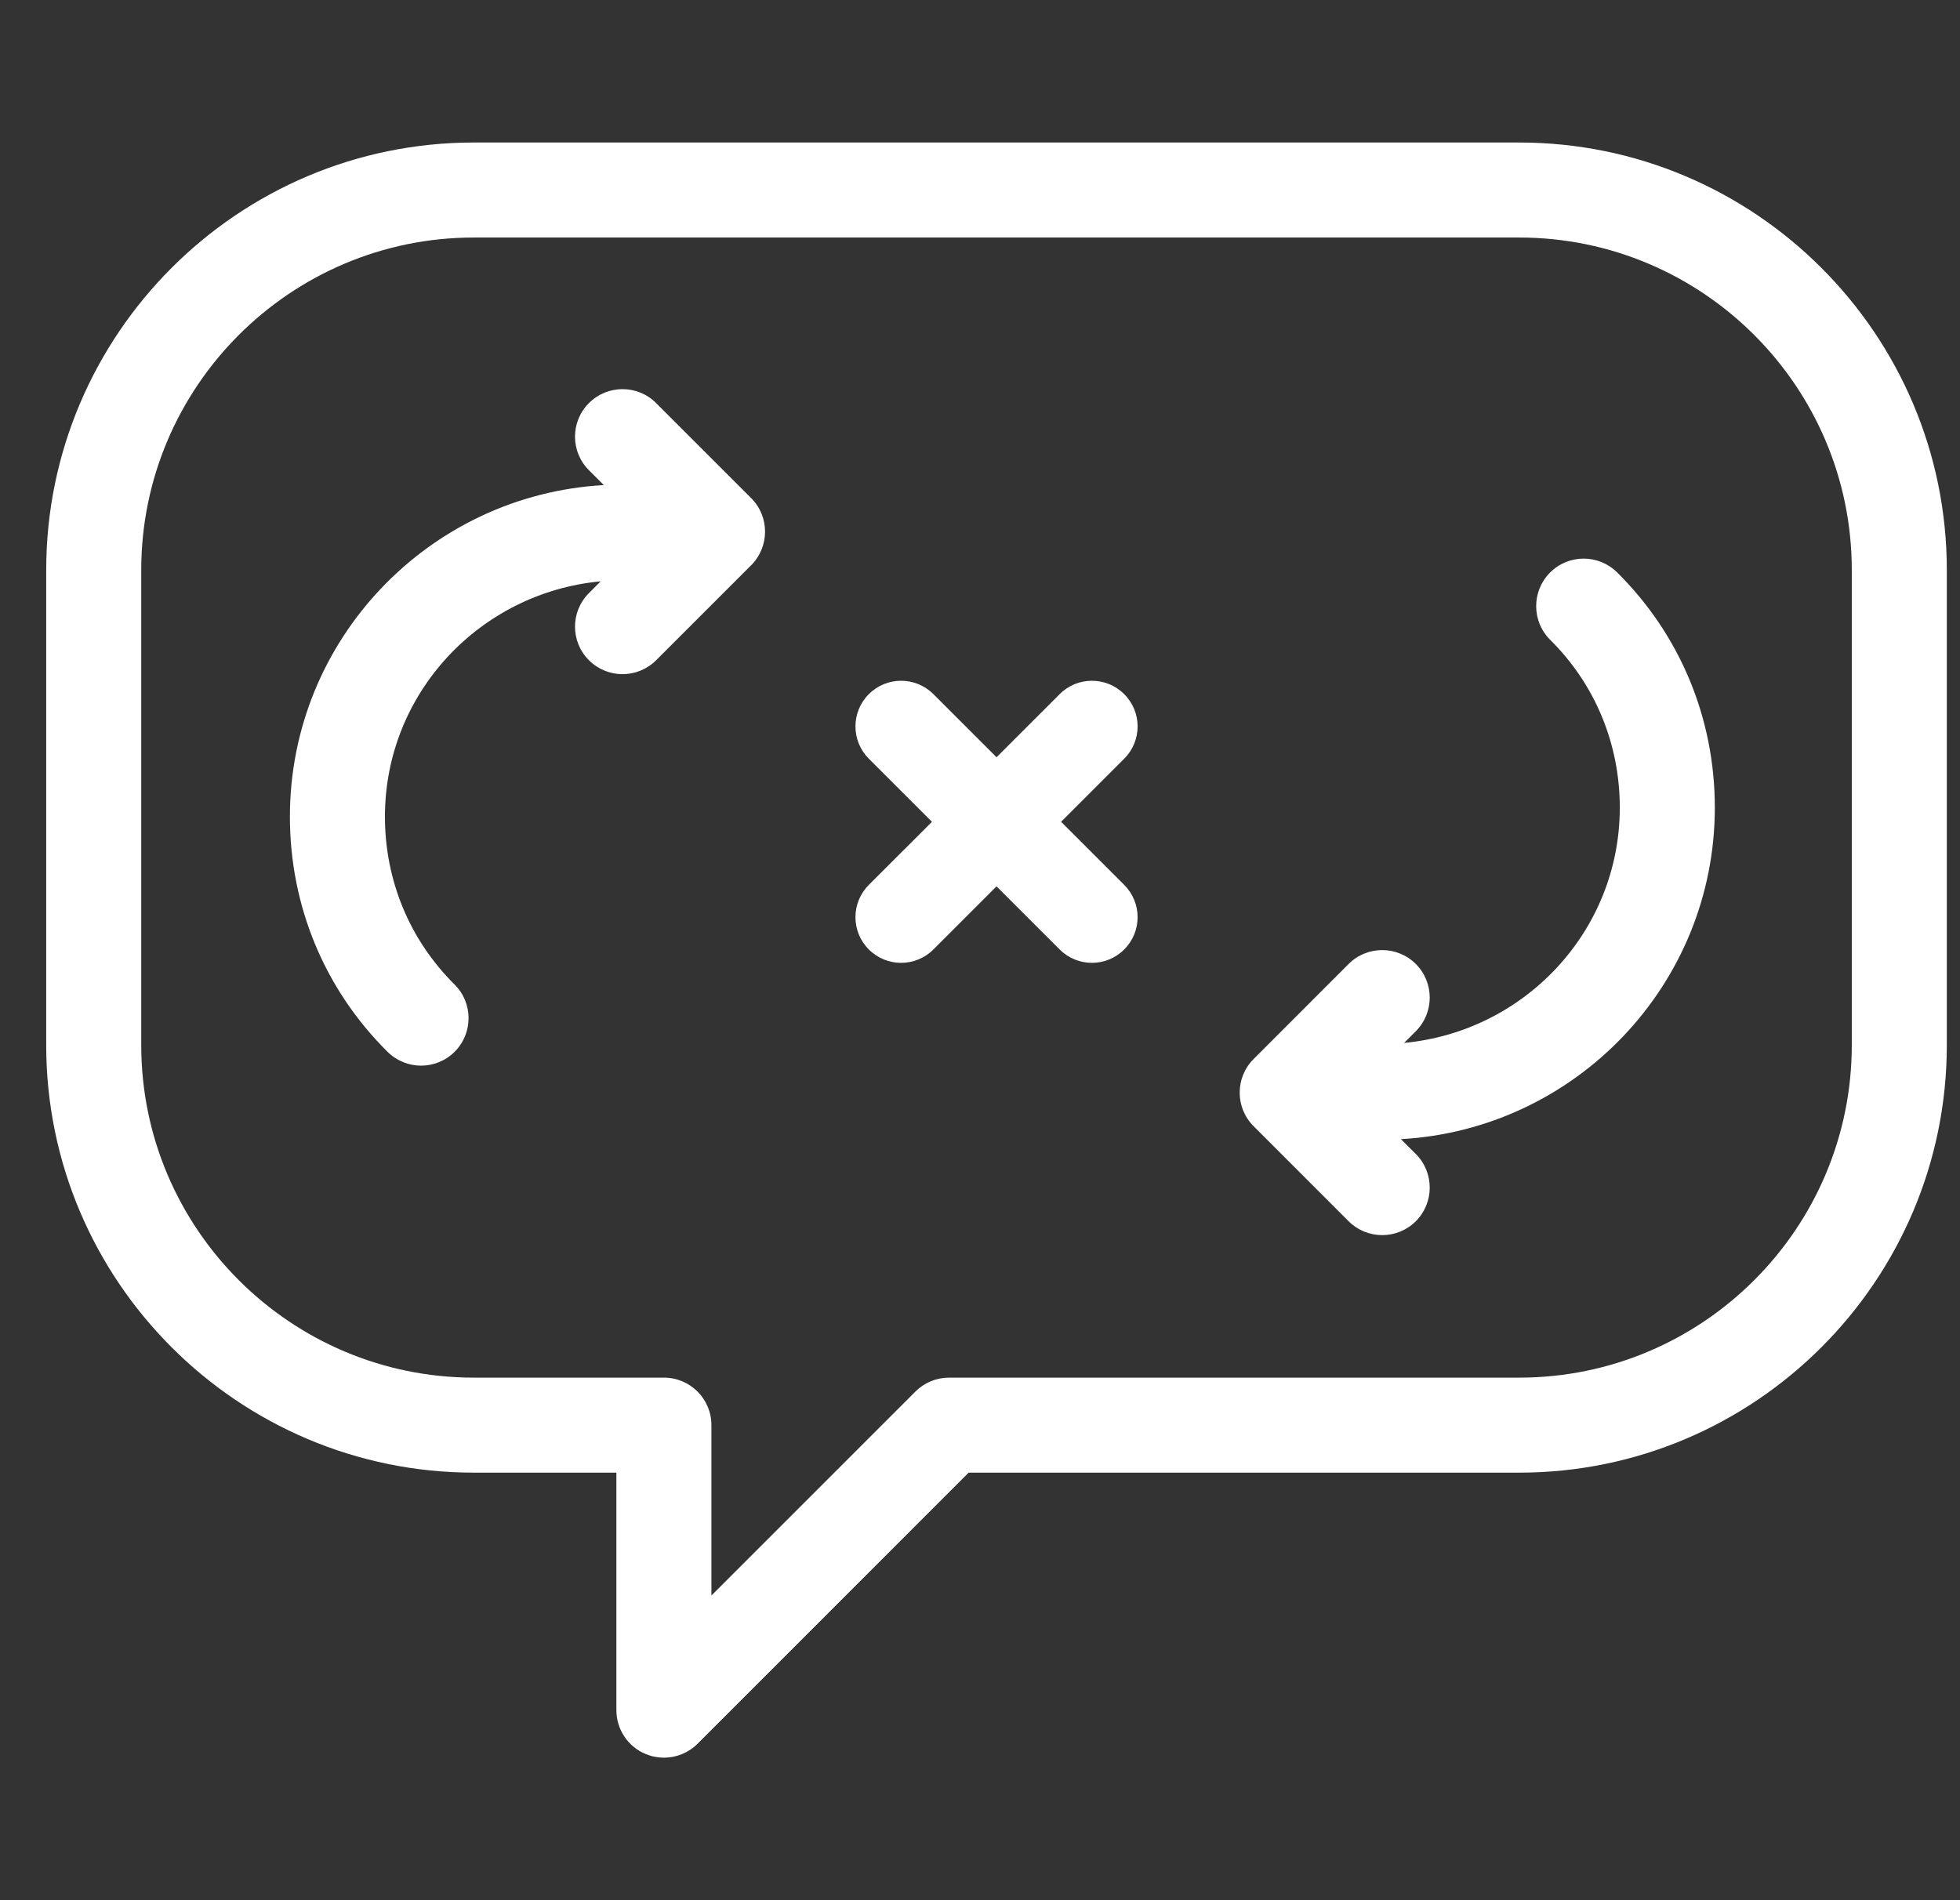 <svg width="33" height="32" viewBox="0 0 33 32" fill="none" xmlns="http://www.w3.org/2000/svg">
<rect x="0" y="0" width="33" height="32" fill="#333333" stroke="none"/>
<g clip-path="url(#clip0_464_1985)">
<path d="M25.578 2.4H7.978C4.008 2.4 0.778 5.63 0.778 9.6V17.6C0.778 21.57 4.008 24.8 7.978 24.8H10.378V28.8C10.378 29.124 10.573 29.416 10.872 29.539C10.971 29.58 11.075 29.6 11.178 29.6C11.387 29.6 11.591 29.519 11.744 29.366L16.309 24.8H25.578C29.548 24.8 32.778 21.57 32.778 17.6V9.6C32.778 5.63 29.548 2.4 25.578 2.4ZM31.178 17.6C31.178 20.688 28.666 23.2 25.578 23.2H15.978C15.766 23.2 15.563 23.284 15.413 23.434L11.978 26.869V24C11.978 23.558 11.62 23.2 11.178 23.2H7.978C4.89 23.2 2.378 20.688 2.378 17.6V9.6C2.378 6.512 4.89 4 7.978 4H25.578C28.666 4 31.178 6.512 31.178 9.6V17.6ZM7.652 16.578C7.966 16.888 7.968 17.395 7.658 17.709C7.501 17.867 7.295 17.946 7.089 17.946C6.886 17.946 6.682 17.868 6.526 17.714C5.465 16.662 4.881 15.256 4.881 13.753C4.881 10.772 7.225 8.334 10.166 8.169L9.916 7.919C9.603 7.606 9.603 7.1 9.916 6.788C10.228 6.475 10.735 6.475 11.047 6.788L12.647 8.388C12.959 8.7 12.959 9.206 12.647 9.519L11.047 11.119C10.89 11.275 10.686 11.353 10.481 11.353C10.277 11.353 10.072 11.275 9.916 11.119C9.603 10.806 9.603 10.3 9.916 9.988L10.113 9.79C8.082 9.98 6.481 11.674 6.481 13.753C6.481 14.826 6.897 15.829 7.652 16.578ZM27.228 9.64C28.288 10.691 28.872 12.097 28.872 13.6C28.872 16.581 26.529 19.019 23.587 19.184L23.838 19.434C24.15 19.747 24.15 20.253 23.838 20.566C23.681 20.722 23.477 20.8 23.272 20.8C23.067 20.8 22.863 20.722 22.706 20.566L21.107 18.966C20.794 18.653 20.794 18.147 21.107 17.834L22.706 16.234C23.019 15.922 23.525 15.922 23.838 16.234C24.15 16.547 24.15 17.053 23.838 17.366L23.64 17.563C25.671 17.373 27.272 15.679 27.272 13.6C27.272 12.527 26.856 11.524 26.101 10.776C25.787 10.465 25.785 9.958 26.096 9.644C26.407 9.33 26.913 9.328 27.228 9.64Z" fill="white"/>
<path d="M18.928 15.989C18.628 16.29 18.141 16.29 17.841 15.989L14.628 12.777C14.328 12.476 14.328 11.99 14.628 11.69C14.928 11.389 15.415 11.389 15.716 11.69L18.928 14.902C19.229 15.203 19.229 15.689 18.928 15.989ZM15.716 15.989C15.415 16.29 14.928 16.29 14.628 15.989C14.328 15.689 14.328 15.203 14.628 14.902L17.841 11.69C18.141 11.389 18.628 11.389 18.928 11.69C19.229 11.99 19.229 12.476 18.928 12.777L15.716 15.989Z" fill="white"/>
</g>
<defs>
<clipPath id="clip0_464_1985">
<rect width="32" height="32" fill="white" transform="translate(0.778)"/>
</clipPath>
</defs>
</svg>
